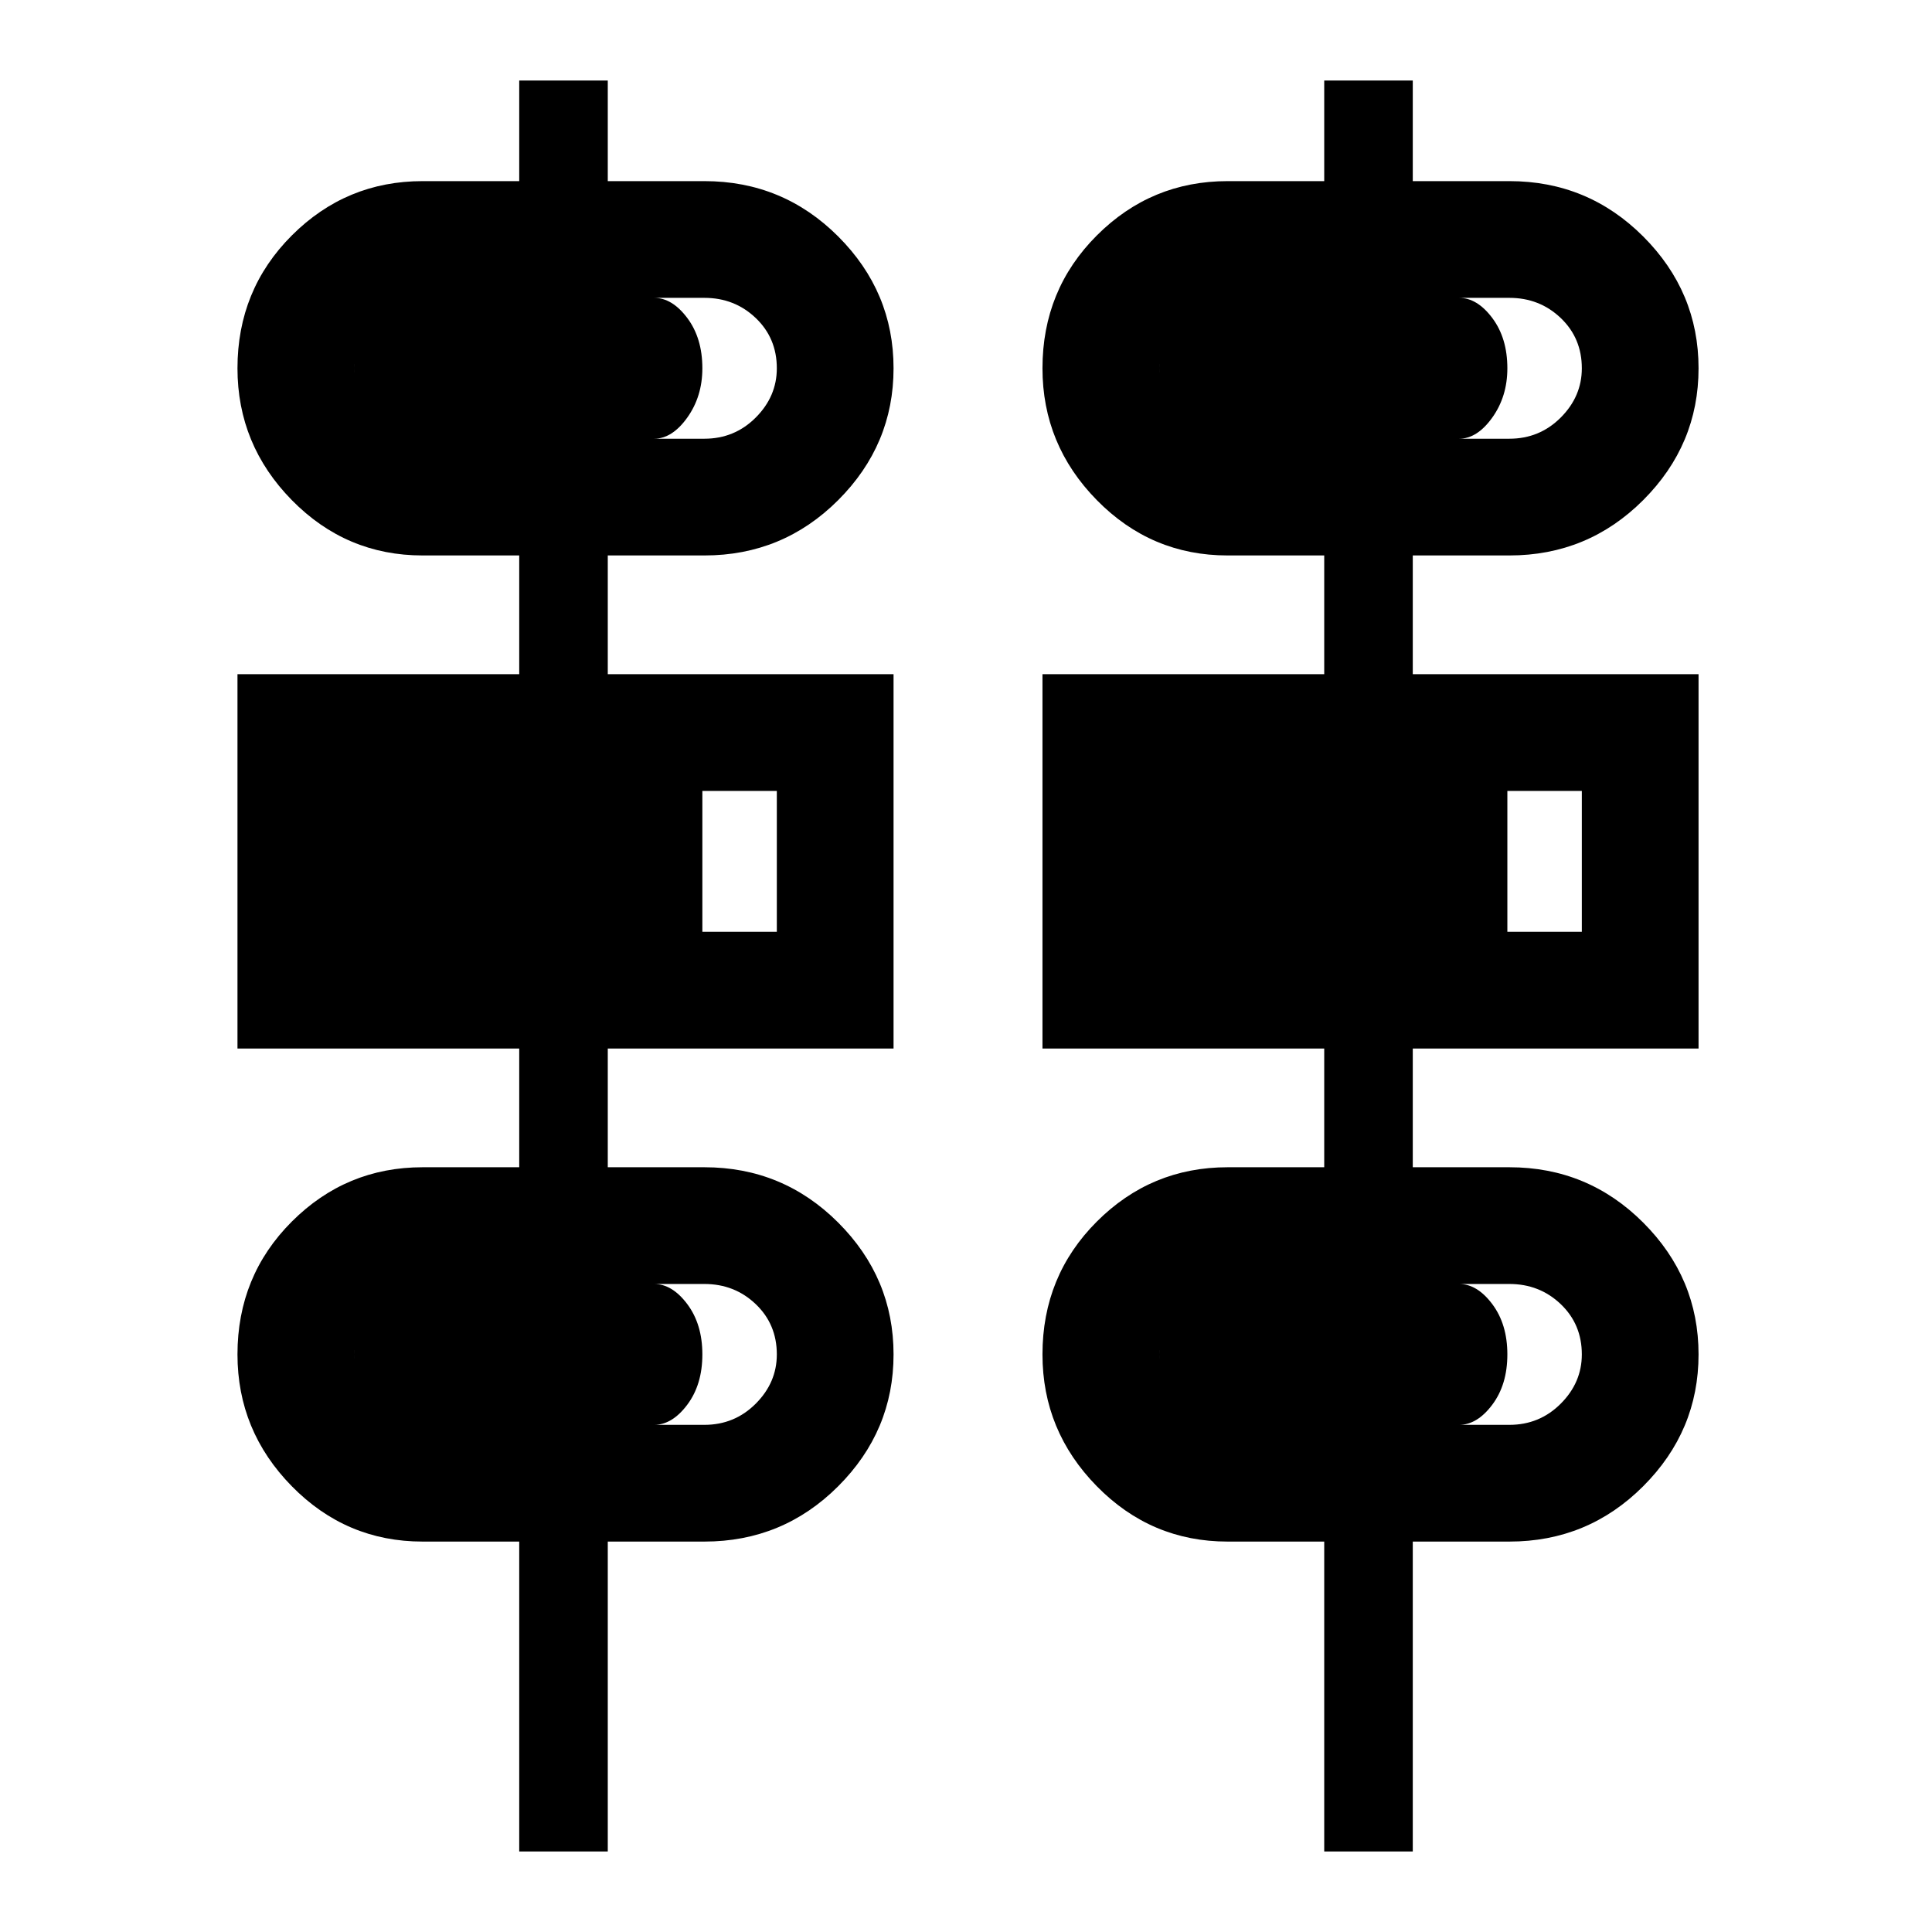 <svg xmlns="http://www.w3.org/2000/svg" height="48" width="48"><path d="M12.9 46V38.3H10.5Q8.6 38.3 7.25 36.925Q5.9 35.55 5.9 33.65Q5.9 31.7 7.25 30.35Q8.6 29 10.5 29H12.9V26.05H5.9V16.75H12.9V13.8H10.5Q8.6 13.8 7.25 12.425Q5.9 11.05 5.9 9.15Q5.9 7.2 7.25 5.85Q8.6 4.5 10.5 4.5H12.9V2H15.1V4.5H17.5Q19.45 4.5 20.825 5.875Q22.2 7.25 22.2 9.15Q22.2 11.05 20.825 12.425Q19.45 13.8 17.5 13.8H15.1V16.75H22.2V26.05H15.1V29H17.5Q19.45 29 20.825 30.375Q22.2 31.75 22.2 33.65Q22.2 35.55 20.825 36.925Q19.45 38.3 17.5 38.3H15.1V46ZM32.9 46V38.3H30.5Q28.6 38.3 27.25 36.925Q25.9 35.55 25.9 33.65Q25.9 31.7 27.25 30.35Q28.6 29 30.5 29H32.9V26.05H25.9V16.75H32.9V13.8H30.5Q28.6 13.8 27.25 12.425Q25.9 11.05 25.9 9.15Q25.9 7.2 27.25 5.85Q28.6 4.5 30.5 4.5H32.9V2H35.1V4.5H37.5Q39.45 4.5 40.825 5.875Q42.2 7.25 42.2 9.15Q42.2 11.05 40.825 12.425Q39.45 13.8 37.5 13.8H35.1V16.75H42.2V26.05H35.1V29H37.5Q39.45 29 40.825 30.375Q42.2 31.75 42.2 33.65Q42.2 35.55 40.825 36.925Q39.45 38.3 37.5 38.3H35.1V46ZM10.5 10.9H17.5Q18.25 10.9 18.775 10.375Q19.3 9.85 19.3 9.15Q19.3 8.4 18.775 7.9Q18.25 7.4 17.5 7.4H10.5Q9.8 7.4 9.3 7.9Q8.8 8.4 8.8 9.15Q8.8 9.85 9.3 10.375Q9.8 10.9 10.5 10.9ZM30.5 10.9H37.5Q38.25 10.9 38.775 10.375Q39.3 9.85 39.3 9.15Q39.3 8.4 38.775 7.9Q38.25 7.4 37.5 7.4H30.5Q29.8 7.4 29.3 7.9Q28.8 8.4 28.8 9.15Q28.8 9.85 29.3 10.375Q29.8 10.9 30.5 10.9ZM8.8 23.15H19.3V19.65H8.8ZM28.8 23.15H39.3V19.65H28.8ZM10.5 35.4H17.5Q18.25 35.4 18.775 34.875Q19.3 34.35 19.3 33.65Q19.3 32.9 18.775 32.4Q18.25 31.9 17.5 31.9H10.5Q9.8 31.9 9.3 32.4Q8.8 32.9 8.8 33.65Q8.8 34.35 9.3 34.875Q9.8 35.4 10.5 35.4ZM30.5 35.4H37.5Q38.25 35.4 38.775 34.875Q39.3 34.35 39.3 33.65Q39.3 32.9 38.775 32.4Q38.25 31.9 37.5 31.9H30.5Q29.8 31.9 29.3 32.4Q28.8 32.9 28.8 33.65Q28.8 34.35 29.3 34.875Q29.8 35.4 30.5 35.4ZM16.25 10.9H9.95Q9.45 10.9 9.125 10.375Q8.8 9.85 8.8 9.15Q8.8 8.4 9.125 7.9Q9.45 7.4 9.95 7.4H16.25Q16.7 7.4 17.075 7.9Q17.45 8.4 17.45 9.15Q17.45 9.85 17.075 10.375Q16.7 10.9 16.25 10.9ZM36.25 10.9H29.95Q29.45 10.9 29.125 10.375Q28.8 9.85 28.8 9.15Q28.8 8.4 29.125 7.9Q29.45 7.4 29.95 7.4H36.25Q36.7 7.4 37.075 7.9Q37.45 8.4 37.45 9.15Q37.45 9.85 37.075 10.375Q36.7 10.9 36.25 10.9ZM17.45 23.15H8.8V19.65H17.45ZM37.45 23.15H28.8V19.65H37.45ZM16.25 35.4H9.95Q9.45 35.4 9.125 34.9Q8.8 34.4 8.8 33.65Q8.8 32.9 9.125 32.4Q9.45 31.9 9.95 31.9H16.25Q16.7 31.9 17.075 32.4Q17.45 32.9 17.45 33.65Q17.45 34.4 17.075 34.9Q16.7 35.4 16.25 35.4ZM36.25 35.4H29.95Q29.45 35.4 29.125 34.9Q28.8 34.4 28.8 33.65Q28.8 32.9 29.125 32.4Q29.45 31.9 29.95 31.9H36.25Q36.7 31.9 37.075 32.4Q37.45 32.9 37.45 33.65Q37.45 34.4 37.075 34.9Q36.7 35.4 36.25 35.4Z"/></svg>